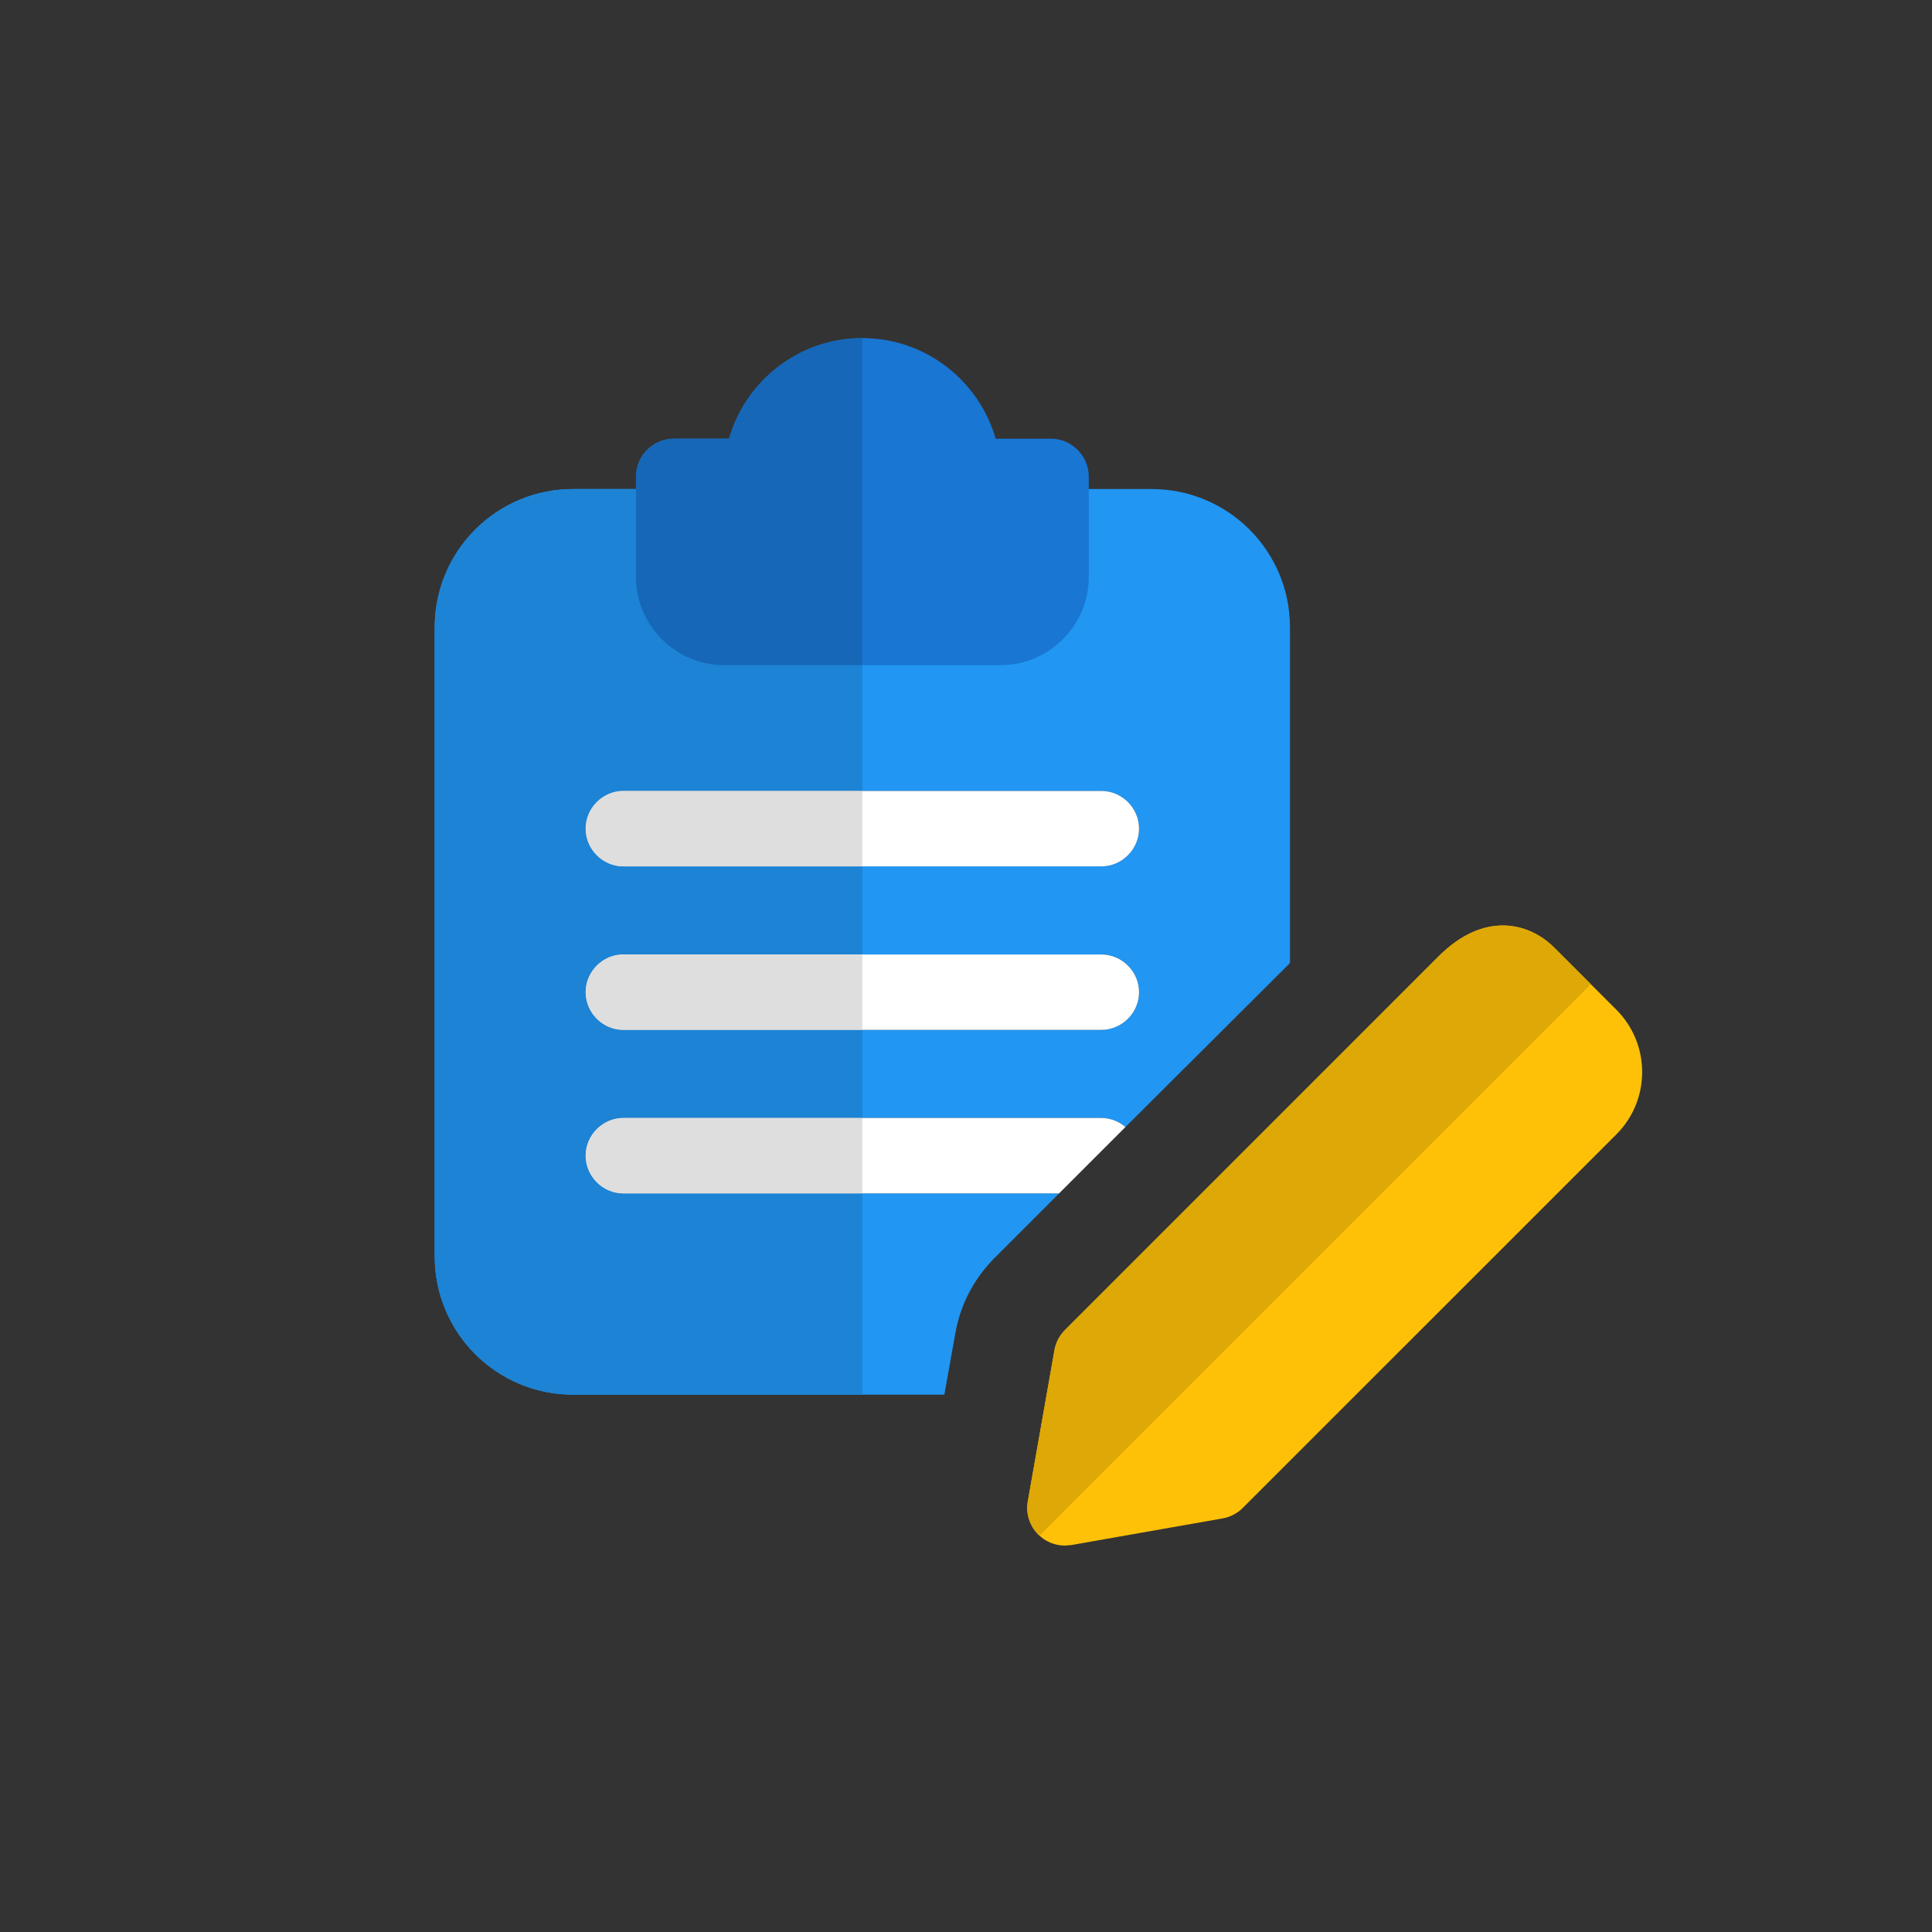 <svg width="40" height="40" viewBox="0 0 40 40" fill="none" xmlns="http://www.w3.org/2000/svg">
    <rect x="0" y="0" width="40" height="40" fill="#333333" stroke="none"/>
    <path d="M23.844 10.125H11.865C10.281 10.125 9 11.406 9 12.99V26.01C9 27.594 10.281 28.875 11.865 28.875H19.552L19.781 27.594C19.887 27.01 20.156 26.49 20.574 26.062L21.928 24.708H12.906C12.479 24.708 12.125 24.354 12.125 23.927C12.125 23.5 12.479 23.146 12.906 23.146H22.802C22.99 23.146 23.167 23.219 23.302 23.333L26.708 19.938V12.99C26.708 11.406 25.427 10.125 23.844 10.125ZM22.802 21.323H12.906C12.479 21.323 12.125 20.969 12.125 20.542C12.125 20.115 12.479 19.76 12.906 19.76H22.802C23.229 19.76 23.583 20.115 23.583 20.542C23.583 20.969 23.229 21.323 22.802 21.323ZM22.802 17.938H12.906C12.479 17.938 12.125 17.583 12.125 17.156C12.125 16.729 12.479 16.375 12.906 16.375H22.802C23.229 16.375 23.583 16.729 23.583 17.156C23.583 17.583 23.229 17.938 22.802 17.938Z" fill="#2196F3"/>
    <path d="M21.76 9.083H20.614C20.271 7.885 19.167 7 17.854 7C16.542 7 15.438 7.885 15.094 9.083H13.948C13.521 9.083 13.167 9.438 13.167 9.865V11.948C13.167 12.948 13.989 13.771 14.989 13.771H20.719C21.719 13.771 22.542 12.948 22.542 11.948V9.865C22.542 9.438 22.188 9.083 21.76 9.083Z" fill="#1976D2"/>
    <path d="M23.583 17.156C23.583 17.583 23.229 17.938 22.802 17.938H12.906C12.479 17.938 12.125 17.583 12.125 17.156C12.125 16.729 12.479 16.375 12.906 16.375H22.802C23.229 16.375 23.583 16.729 23.583 17.156Z" fill="white"/>
    <path d="M23.583 20.542C23.583 20.969 23.229 21.323 22.802 21.323H12.906C12.479 21.323 12.125 20.969 12.125 20.542C12.125 20.115 12.479 19.761 12.906 19.761H22.802C23.229 19.761 23.583 20.115 23.583 20.542Z" fill="white"/>
    <path d="M23.302 23.333L21.927 24.708H12.906C12.479 24.708 12.125 24.354 12.125 23.927C12.125 23.5 12.479 23.146 12.906 23.146H22.802C22.99 23.146 23.167 23.219 23.302 23.333Z" fill="white"/>
    <path d="M13.167 10.125H11.865C10.281 10.125 9 11.406 9 12.99V26.01C9 27.594 10.281 28.875 11.865 28.875H17.854V24.708H12.906C12.479 24.708 12.125 24.354 12.125 23.927C12.125 23.5 12.479 23.146 12.906 23.146H17.854V21.323H12.906C12.479 21.323 12.125 20.969 12.125 20.542C12.125 20.115 12.479 19.76 12.906 19.76H17.854V17.938H12.906C12.479 17.938 12.125 17.583 12.125 17.156C12.125 16.729 12.479 16.375 12.906 16.375H17.854V13.771H14.99C13.99 13.771 13.167 12.948 13.167 11.948V10.125Z" fill="#1D83D4"/>
    <path d="M17.854 7C16.542 7 15.438 7.885 15.094 9.083H13.948C13.521 9.083 13.167 9.438 13.167 9.865V10.125V11.948C13.167 12.948 13.989 13.771 14.989 13.771H17.854V7Z" fill="#1667B7"/>
    <path d="M17.854 16.375H12.906C12.479 16.375 12.125 16.729 12.125 17.156C12.125 17.583 12.479 17.938 12.906 17.938H17.854V16.375Z" fill="#DEDEDE"/>
    <path d="M17.854 19.76H12.906C12.479 19.76 12.125 20.114 12.125 20.541C12.125 20.969 12.479 21.323 12.906 21.323H17.854V19.76Z" fill="#DEDEDE"/>
    <path d="M17.854 23.146H12.906C12.479 23.146 12.125 23.5 12.125 23.927C12.125 24.354 12.479 24.709 12.906 24.709H17.854V23.146Z" fill="#DEDEDE"/>
    <path d="M22.049 32C21.844 32 21.644 31.919 21.497 31.771C21.317 31.591 21.235 31.334 21.28 31.082L21.832 27.952C21.859 27.795 21.936 27.649 22.049 27.537L29.783 19.802C30.733 18.851 31.667 19.107 32.177 19.618L33.466 20.906C34.177 21.618 34.177 22.773 33.466 23.485L25.731 31.219C25.619 31.332 25.473 31.408 25.314 31.437L22.184 31.988L22.049 32ZM25.179 30.667H25.189H25.179Z" fill="#FFC107"/>
    <path d="M31.114 19.161C30.706 19.161 30.247 19.338 29.783 19.802L22.049 27.536C21.936 27.649 21.859 27.795 21.832 27.952L21.28 31.082C21.235 31.334 21.317 31.59 21.497 31.771C21.505 31.779 21.512 31.786 21.521 31.794L32.936 20.377L32.176 19.617C31.916 19.356 31.543 19.161 31.114 19.161V19.161Z" fill="#DEA806"/>
</svg>
